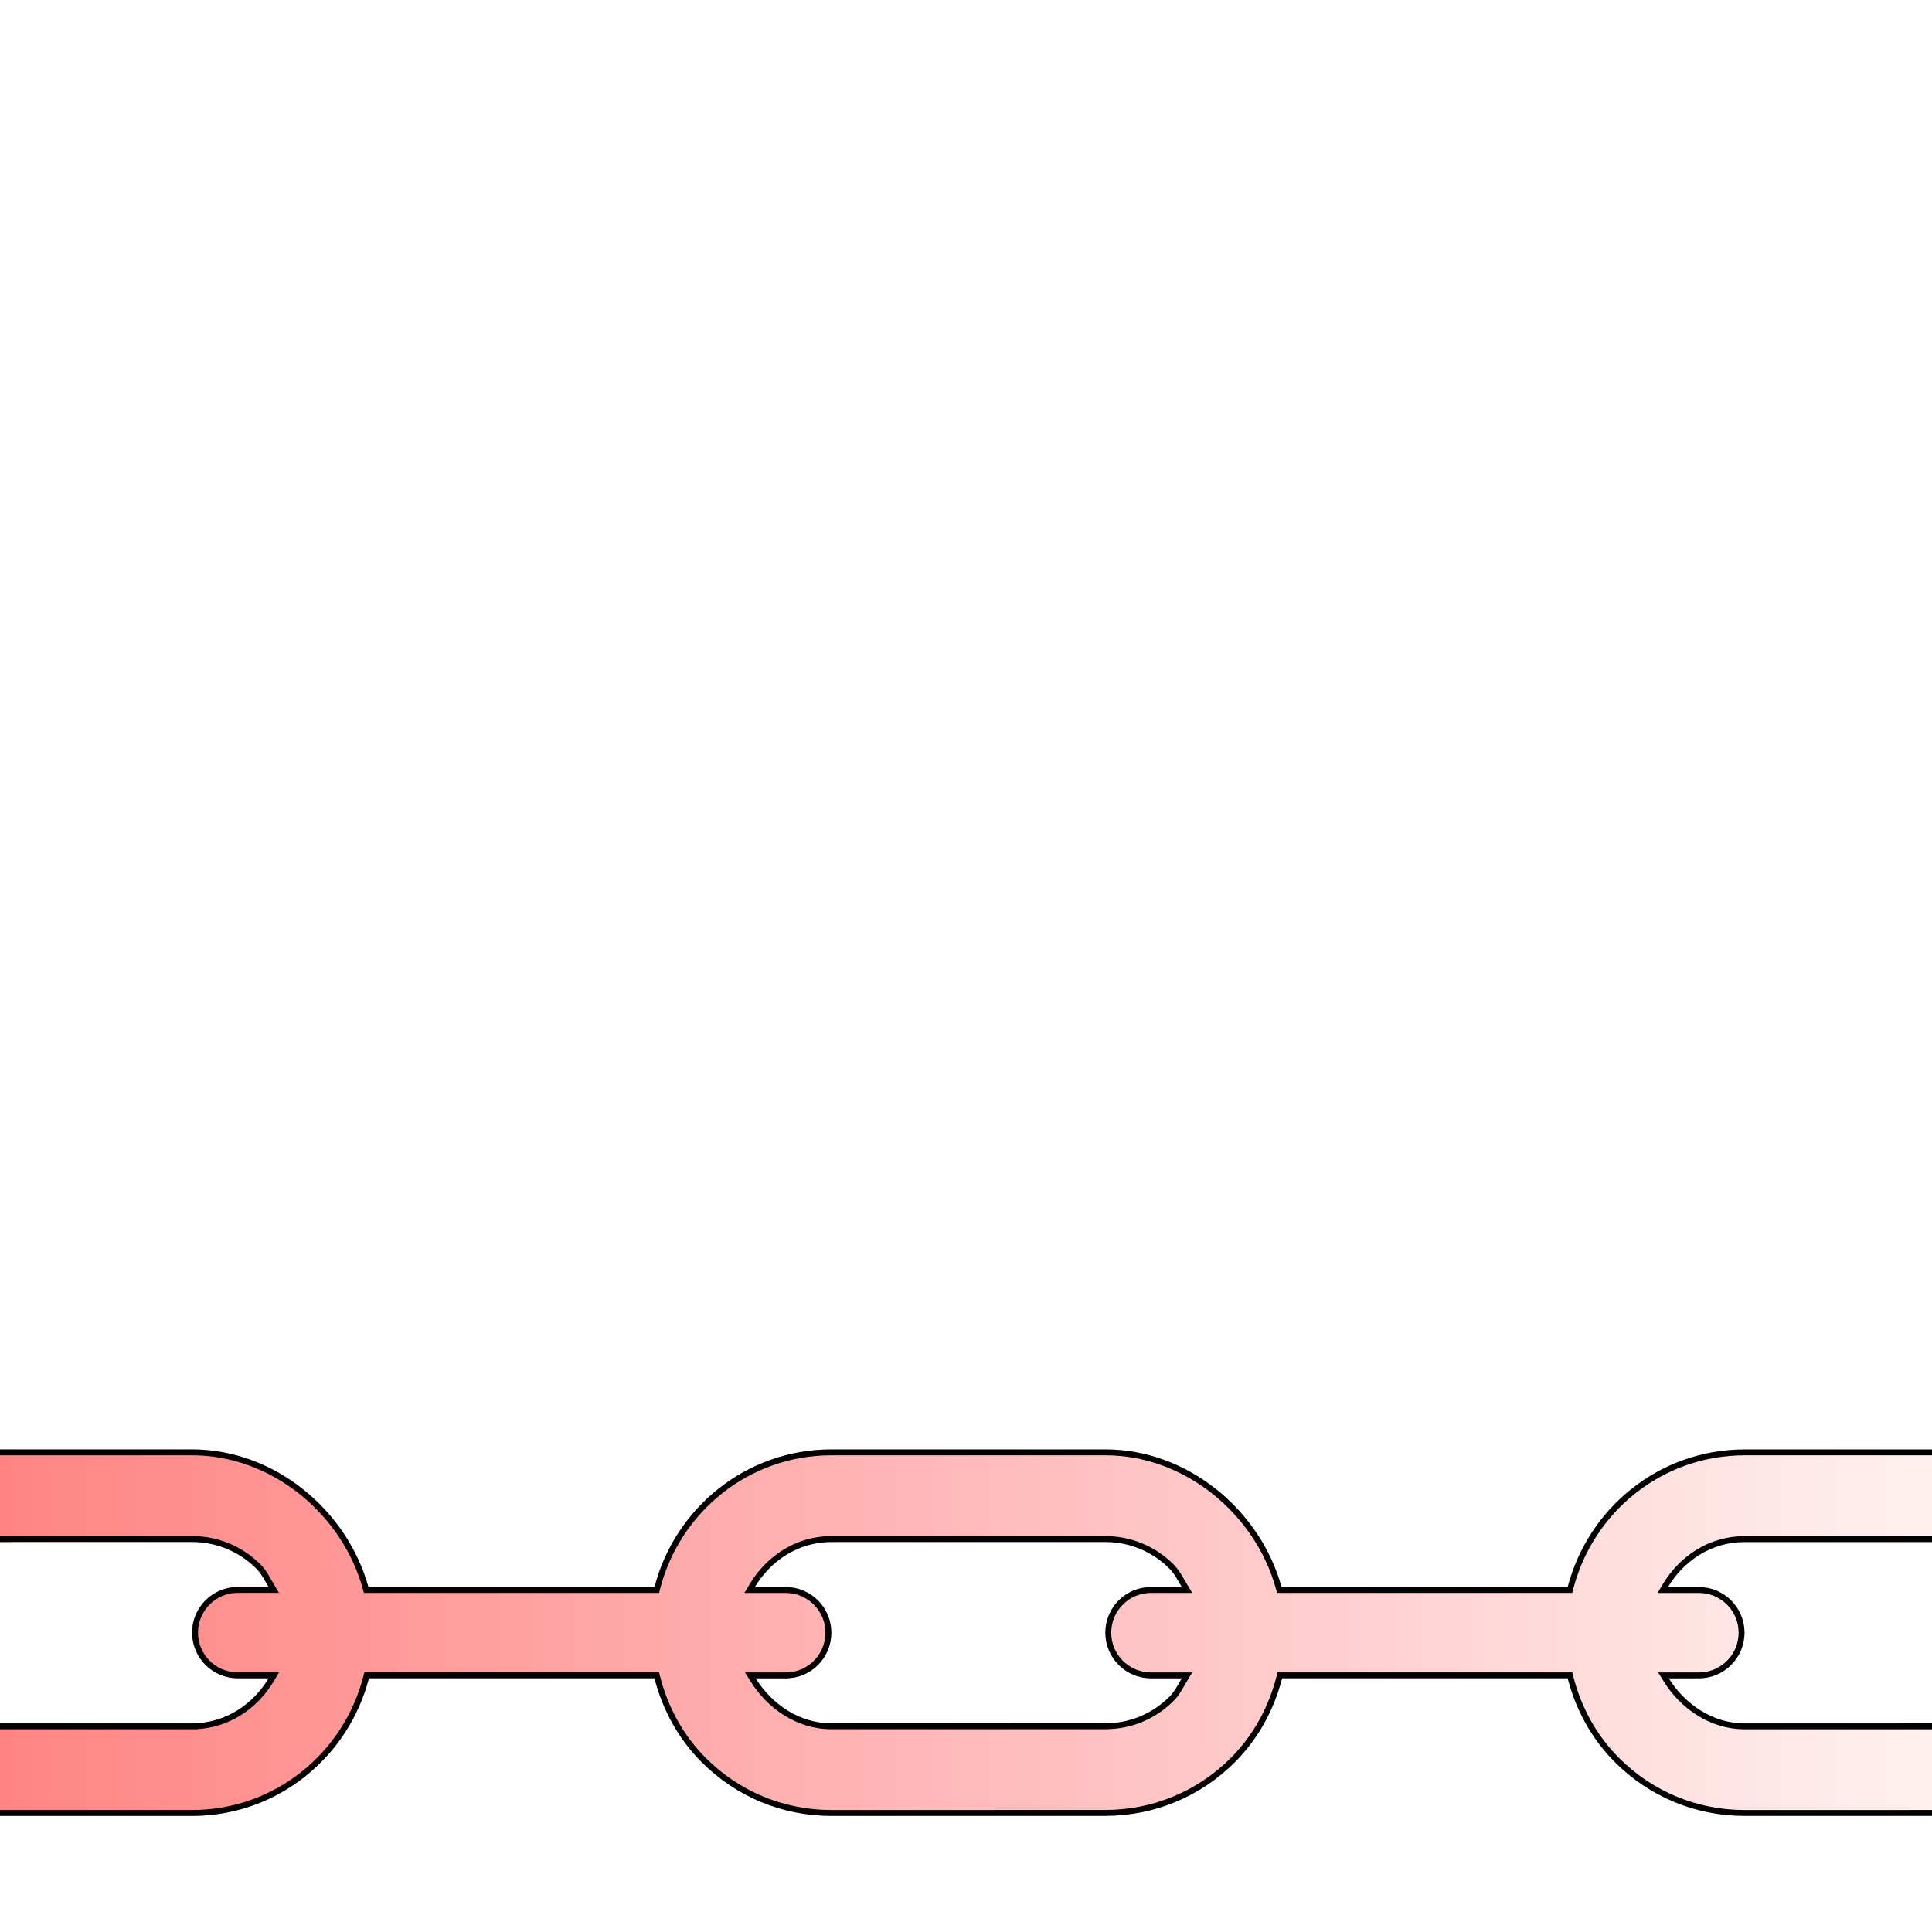 <svg preserveAspectRatio="none" width="100%" height="100%" overflow="visible" style="display: block;" viewBox="0 0 328 328" fill="none" xmlns="http://www.w3.org/2000/svg">
<g id="chain 2" clip-path="url(#clip0_0_9)">
<g id="Vector" filter="url(#filter0_df_0_9)">
<path d="M373.782 272.182C373.823 255.581 359.305 241.054 342.68 241.071H296.165C281.704 241.071 269.622 251.038 266.149 264.428H217.572C213.94 251.317 201.586 241.046 187.646 241.067H141.132C126.663 241.067 114.588 251.034 111.12 264.428H62.543C58.898 251.304 46.561 241.067 32.617 241.067H-13.889C-22.196 241.067 -30.01 244.297 -35.894 250.181C-41.769 256.056 -45.008 263.875 -45 272.182C-45.012 280.484 -41.773 288.295 -35.89 294.178C-30.006 300.062 -22.196 303.301 -13.893 303.288H32.621C47.09 303.288 59.165 293.321 62.633 279.926H111.116C112.481 285.256 115.142 290.185 119.139 294.182C125.011 300.053 132.825 303.288 141.14 303.288L187.642 303.28C195.953 303.28 203.763 300.049 209.643 294.174C213.636 290.181 216.297 285.252 217.667 279.926H266.149C267.518 285.252 270.179 290.181 274.177 294.178C280.048 300.049 287.859 303.288 296.173 303.288L342.676 303.28C350.994 303.292 358.809 300.062 364.684 294.182C370.568 288.299 373.807 280.48 373.795 272.182H373.782ZM32.621 287.581H-13.893C-22.106 287.589 -29.293 280.402 -29.281 272.19C-29.289 268.069 -27.682 264.203 -24.779 261.3C-21.872 258.393 -18.006 256.786 -13.885 256.786L32.617 256.778C36.738 256.786 40.604 258.385 43.511 261.292C44.421 262.202 44.962 263.346 45.602 264.424H40.362C36.078 264.424 32.613 267.893 32.613 272.173C32.613 276.454 36.082 279.922 40.362 279.922H45.61C42.925 284.416 38.222 287.577 32.621 287.577V287.581ZM187.646 287.569L141.144 287.577C135.744 287.569 131.046 284.354 128.287 279.935H133.391C137.676 279.935 141.14 276.466 141.14 272.186C141.14 267.901 137.671 264.437 133.391 264.437H128.143C130.837 259.951 135.535 256.786 141.136 256.786H187.65C191.759 256.786 195.625 258.389 198.532 261.3C199.446 262.214 199.987 263.354 200.635 264.433H195.404C191.119 264.433 187.655 267.901 187.655 272.182C187.655 276.466 191.123 279.931 195.404 279.931H200.639C199.987 281.009 199.446 282.149 198.532 283.063C195.629 285.97 191.763 287.573 187.646 287.569ZM342.676 287.577L296.173 287.585C290.774 287.573 286.067 284.363 283.308 279.935H288.42C292.705 279.935 296.169 276.466 296.169 272.186C296.169 267.901 292.701 264.437 288.42 264.437H283.172C285.866 259.951 290.565 256.794 296.165 256.794H342.68C346.788 256.794 350.654 258.393 353.565 261.304C356.476 264.215 358.075 268.082 358.071 272.19C358.079 276.302 356.476 280.164 353.561 283.079C350.662 285.982 346.792 287.589 342.676 287.585V287.577Z" fill="url(#paint0_linear_0_9)"/>
<path d="M-13.89 241.567H32.617C46.319 241.567 58.472 251.637 62.062 264.563L62.163 264.929H111.507L111.604 264.554C115.017 251.371 126.9 241.567 141.132 241.567H187.647C201.344 241.547 213.513 251.649 217.091 264.562L217.192 264.929H266.536L266.633 264.554C270.051 251.375 281.941 241.571 296.165 241.571H342.68C359.029 241.554 373.322 255.857 373.282 272.18L373.281 272.682H373.289C373.173 280.661 370.003 288.157 364.331 293.828C358.55 299.614 350.863 302.792 342.677 302.781H342.676L296.173 302.788C287.991 302.788 280.308 299.602 274.53 293.824C270.601 289.895 267.982 285.048 266.633 279.802L266.537 279.426H217.279L217.183 279.802C215.834 285.048 213.214 289.895 209.289 293.821C203.504 299.602 195.821 302.78 187.643 302.781L141.14 302.788C132.957 302.788 125.27 299.606 119.493 293.828C115.564 289.899 112.944 285.052 111.6 279.802L111.504 279.426H62.246L62.149 279.801C58.736 292.984 46.853 302.788 32.621 302.788H-13.894C-22.063 302.8 -29.746 299.614 -35.536 293.824C-41.326 288.034 -44.512 280.351 -44.5 272.182V272.181C-44.508 264.007 -41.322 256.316 -35.54 250.534C-29.75 244.745 -22.064 241.567 -13.89 241.567ZM296.165 256.294C290.364 256.294 285.514 259.565 282.743 264.179L282.289 264.937H288.42C292.424 264.937 295.669 268.178 295.669 272.186C295.669 276.19 292.428 279.435 288.42 279.435H282.407L282.883 280.199C285.714 284.743 290.567 288.072 296.172 288.085H296.174L342.176 288.077V288.085H342.675C346.792 288.089 350.673 286.531 353.632 283.709L353.915 283.433C356.829 280.518 358.475 276.683 358.567 272.586L358.571 272.189C358.575 267.948 356.923 263.955 353.919 260.95C350.914 257.946 346.92 256.294 342.68 256.294H296.165ZM-13.885 256.286C-18.138 256.286 -22.131 257.946 -25.132 260.947C-28.128 263.942 -29.788 267.935 -29.78 272.189C-29.793 280.678 -22.382 288.088 -13.894 288.08V288.081H33.121V288.068C38.7 287.886 43.356 284.668 46.039 280.179L46.491 279.422H40.362C36.358 279.422 33.113 276.177 33.113 272.173C33.113 268.169 36.354 264.924 40.362 264.924H46.48L46.032 264.169C45.425 263.145 44.833 261.908 43.864 260.939C40.863 257.938 36.87 256.286 32.618 256.278H32.617L-13.885 256.286ZM141.136 256.286C135.335 256.286 130.485 259.566 127.715 264.179L127.26 264.937H133.391C137.395 264.937 140.64 268.178 140.64 272.186C140.64 276.19 137.399 279.435 133.391 279.435H127.385L127.862 280.199C130.693 284.734 135.538 288.069 141.144 288.077H141.145L187.646 288.069V288.068C191.896 288.072 195.889 286.417 198.886 283.416C199.857 282.445 200.45 281.211 201.067 280.19L201.525 279.431H195.403C191.399 279.431 188.154 276.19 188.154 272.182C188.154 268.178 191.395 264.933 195.403 264.933H201.519L201.063 264.175C200.449 263.152 199.857 261.918 198.886 260.947C195.885 257.942 191.891 256.286 187.65 256.286H141.136Z" stroke="black"/>
</g>
</g>
<defs>
<filter id="filter0_df_0_9" x="-52.3" y="237.567" width="433.395" height="78.022" filterUnits="userSpaceOnUse" color-interpolation-filters="sRGB">
<feFlood flood-opacity="0" result="BackgroundImageFix"/>
<feColorMatrix in="SourceAlpha" type="matrix" values="0 0 0 0 0 0 0 0 0 0 0 0 0 0 0 0 0 0 127 0" result="hardAlpha"/>
<feOffset dy="5"/>
<feGaussianBlur stdDeviation="3.65"/>
<feComposite in2="hardAlpha" operator="out"/>
<feColorMatrix type="matrix" values="0 0 0 0 0 0 0 0 0 0 0 0 0 0 0 0 0 0 0.25 0"/>
<feBlend mode="normal" in2="BackgroundImageFix" result="effect1_dropShadow_0_9"/>
<feBlend mode="normal" in="SourceGraphic" in2="effect1_dropShadow_0_9" result="shape"/>
<feGaussianBlur stdDeviation="1.75" result="effect2_foregroundBlur_0_9"/>
</filter>
<linearGradient id="paint0_linear_0_9" x1="-45" y1="272.177" x2="373.795" y2="272.177" gradientUnits="userSpaceOnUse">
<stop stop-color="#FF7676"/>
<stop offset="1" stop-color="white"/>
</linearGradient>
<clipPath id="clip0_0_9">
<rect width="328" height="328" fill="white"/>
</clipPath>
</defs>
</svg>
